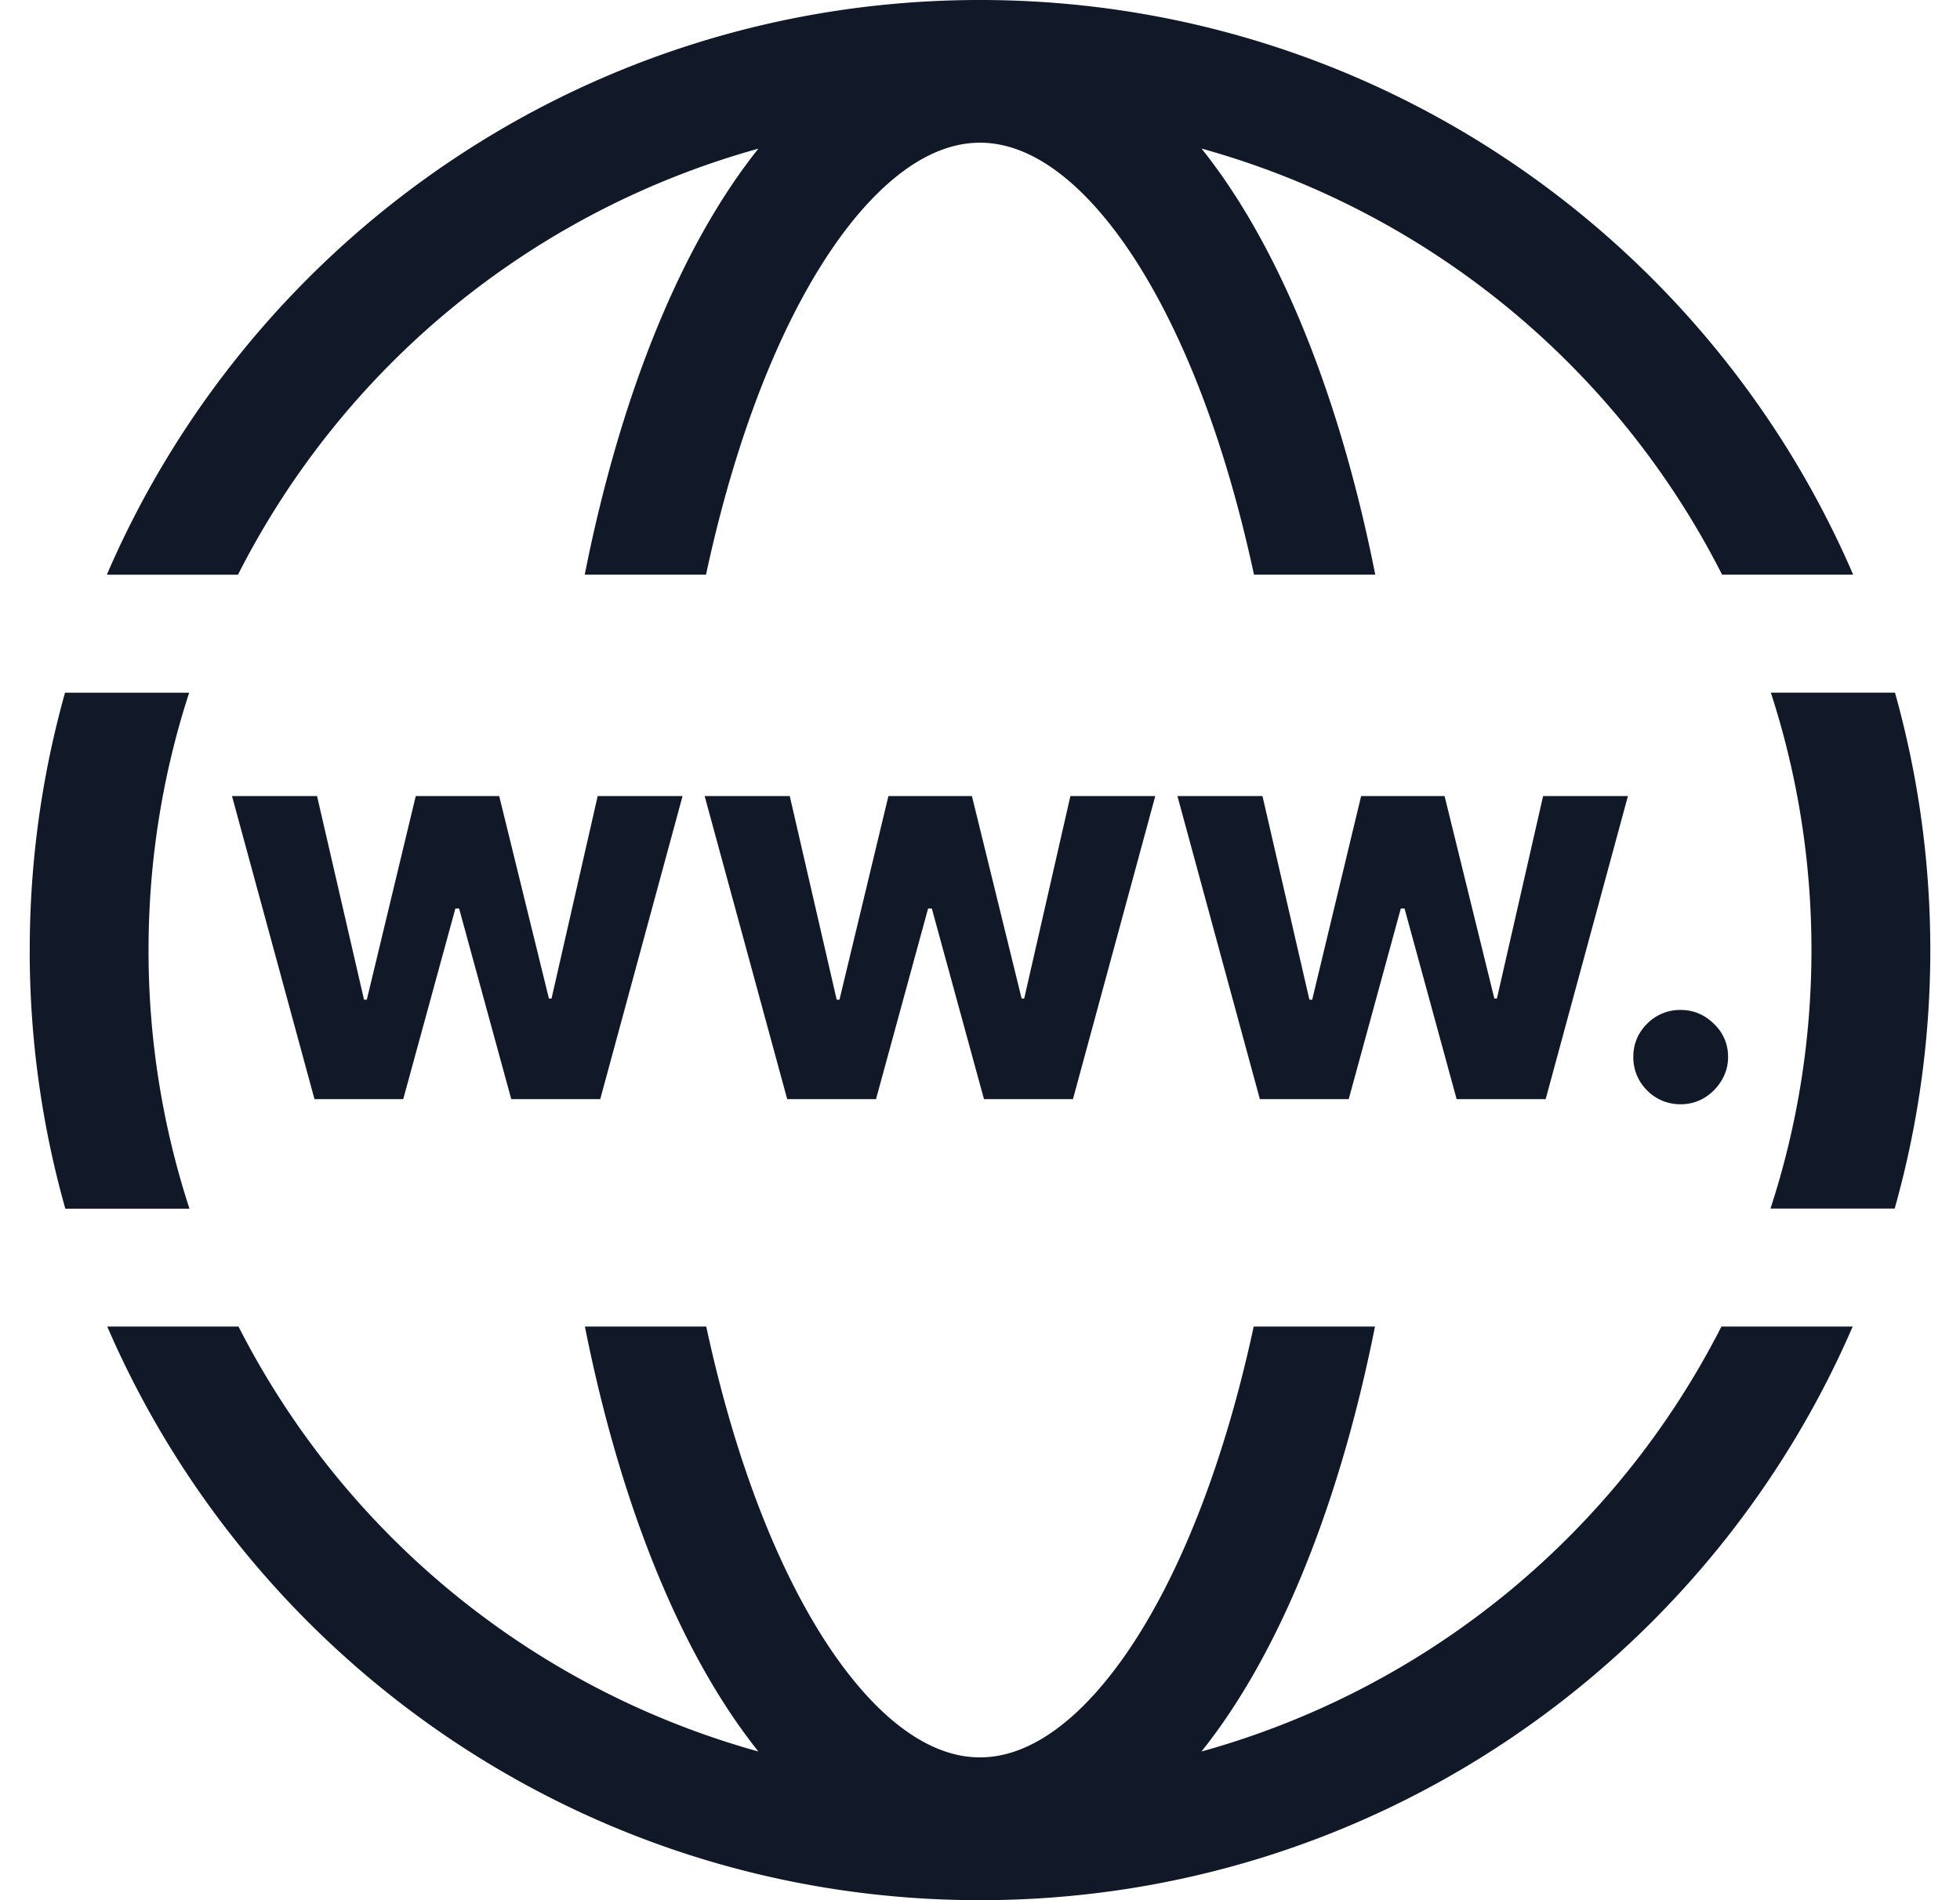 <svg xmlns="http://www.w3.org/2000/svg" width="33" height="32" fill="none" viewBox="0 0 33 32"><path fill="#111827" fill-rule="evenodd" d="M12.77 2.503a14.033 14.033 0 0 0-8.763 7.175H1.799C4.249 3.986 9.909 0 16.5 0c6.59 0 12.25 3.985 14.701 9.677h-2.207a14.033 14.033 0 0 0-8.764-7.175c.616.77 1.153 1.718 1.608 2.782.547 1.277.993 2.762 1.317 4.393h-2.042c-.29-1.35-.668-2.567-1.113-3.606-.534-1.246-1.144-2.191-1.77-2.81-.622-.614-1.206-.858-1.73-.858s-1.108.244-1.73.858c-.626.619-1.236 1.564-1.77 2.81-.445 1.04-.823 2.256-1.113 3.606H9.845c.324-1.631.77-3.116 1.317-4.393.455-1.064.992-2.011 1.608-2.782ZM.5 16.09c.008 1.478.217 2.908.6 4.265h2.09A13.988 13.988 0 0 1 2.501 16c0-1.513.24-2.97.684-4.335h-2.09A16.013 16.013 0 0 0 .501 16m16 16C9.916 32 4.261 28.022 1.806 22.34h2.21a14.033 14.033 0 0 0 8.753 7.156c-.615-.77-1.153-1.718-1.608-2.782-.545-1.272-.99-2.75-1.313-4.374h2.043c.289 1.343.665 2.553 1.108 3.587.534 1.246 1.144 2.191 1.77 2.81.622.614 1.206.858 1.73.858s1.108-.244 1.73-.858c.626-.619 1.236-1.564 1.77-2.81.443-1.034.82-2.244 1.109-3.587h2.042c-.323 1.624-.768 3.102-1.313 4.374-.455 1.064-.992 2.011-1.608 2.782a14.033 14.033 0 0 0 8.754-7.156h2.21C28.737 28.023 23.083 32 16.5 32ZM31.9 20.353c.39-1.384.6-2.845.6-4.354 0-1.502-.208-2.956-.595-4.335h-2.09c.444 1.365.684 2.822.684 4.335 0 1.52-.242 2.984-.69 4.354h2.09ZM5.295 18.51l-1.389-5.104h1.432l.791 3.429h.047L7 13.406h1.405l.837 3.41h.044l.777-3.41h1.429l-1.386 5.104H8.608L7.73 15.3h-.063l-.878 3.21H5.295Zm7.959 0-1.39-5.104h1.433l.79 3.429h.047l.824-3.429h1.406l.837 3.41h.043l.778-3.41h1.429l-1.386 5.104h-1.498l-.878-3.21h-.063l-.877 3.21h-1.495Zm6.57-5.104 1.388 5.104h1.496l.877-3.21h.063l.877 3.21h1.499l1.385-5.104h-1.428l-.778 3.41h-.043l-.838-3.41h-1.405l-.824 3.429h-.047l-.79-3.429h-1.433Zm8.473 5.19a.777.777 0 0 1-.565-.233.776.776 0 0 1-.232-.564c0-.218.077-.404.232-.559a.776.776 0 0 1 .565-.232c.213 0 .399.077.558.232a.75.75 0 0 1 .24.559.75.75 0 0 1-.113.402.86.86 0 0 1-.29.289.761.761 0 0 1-.395.106Z" clip-rule="evenodd"/></svg>